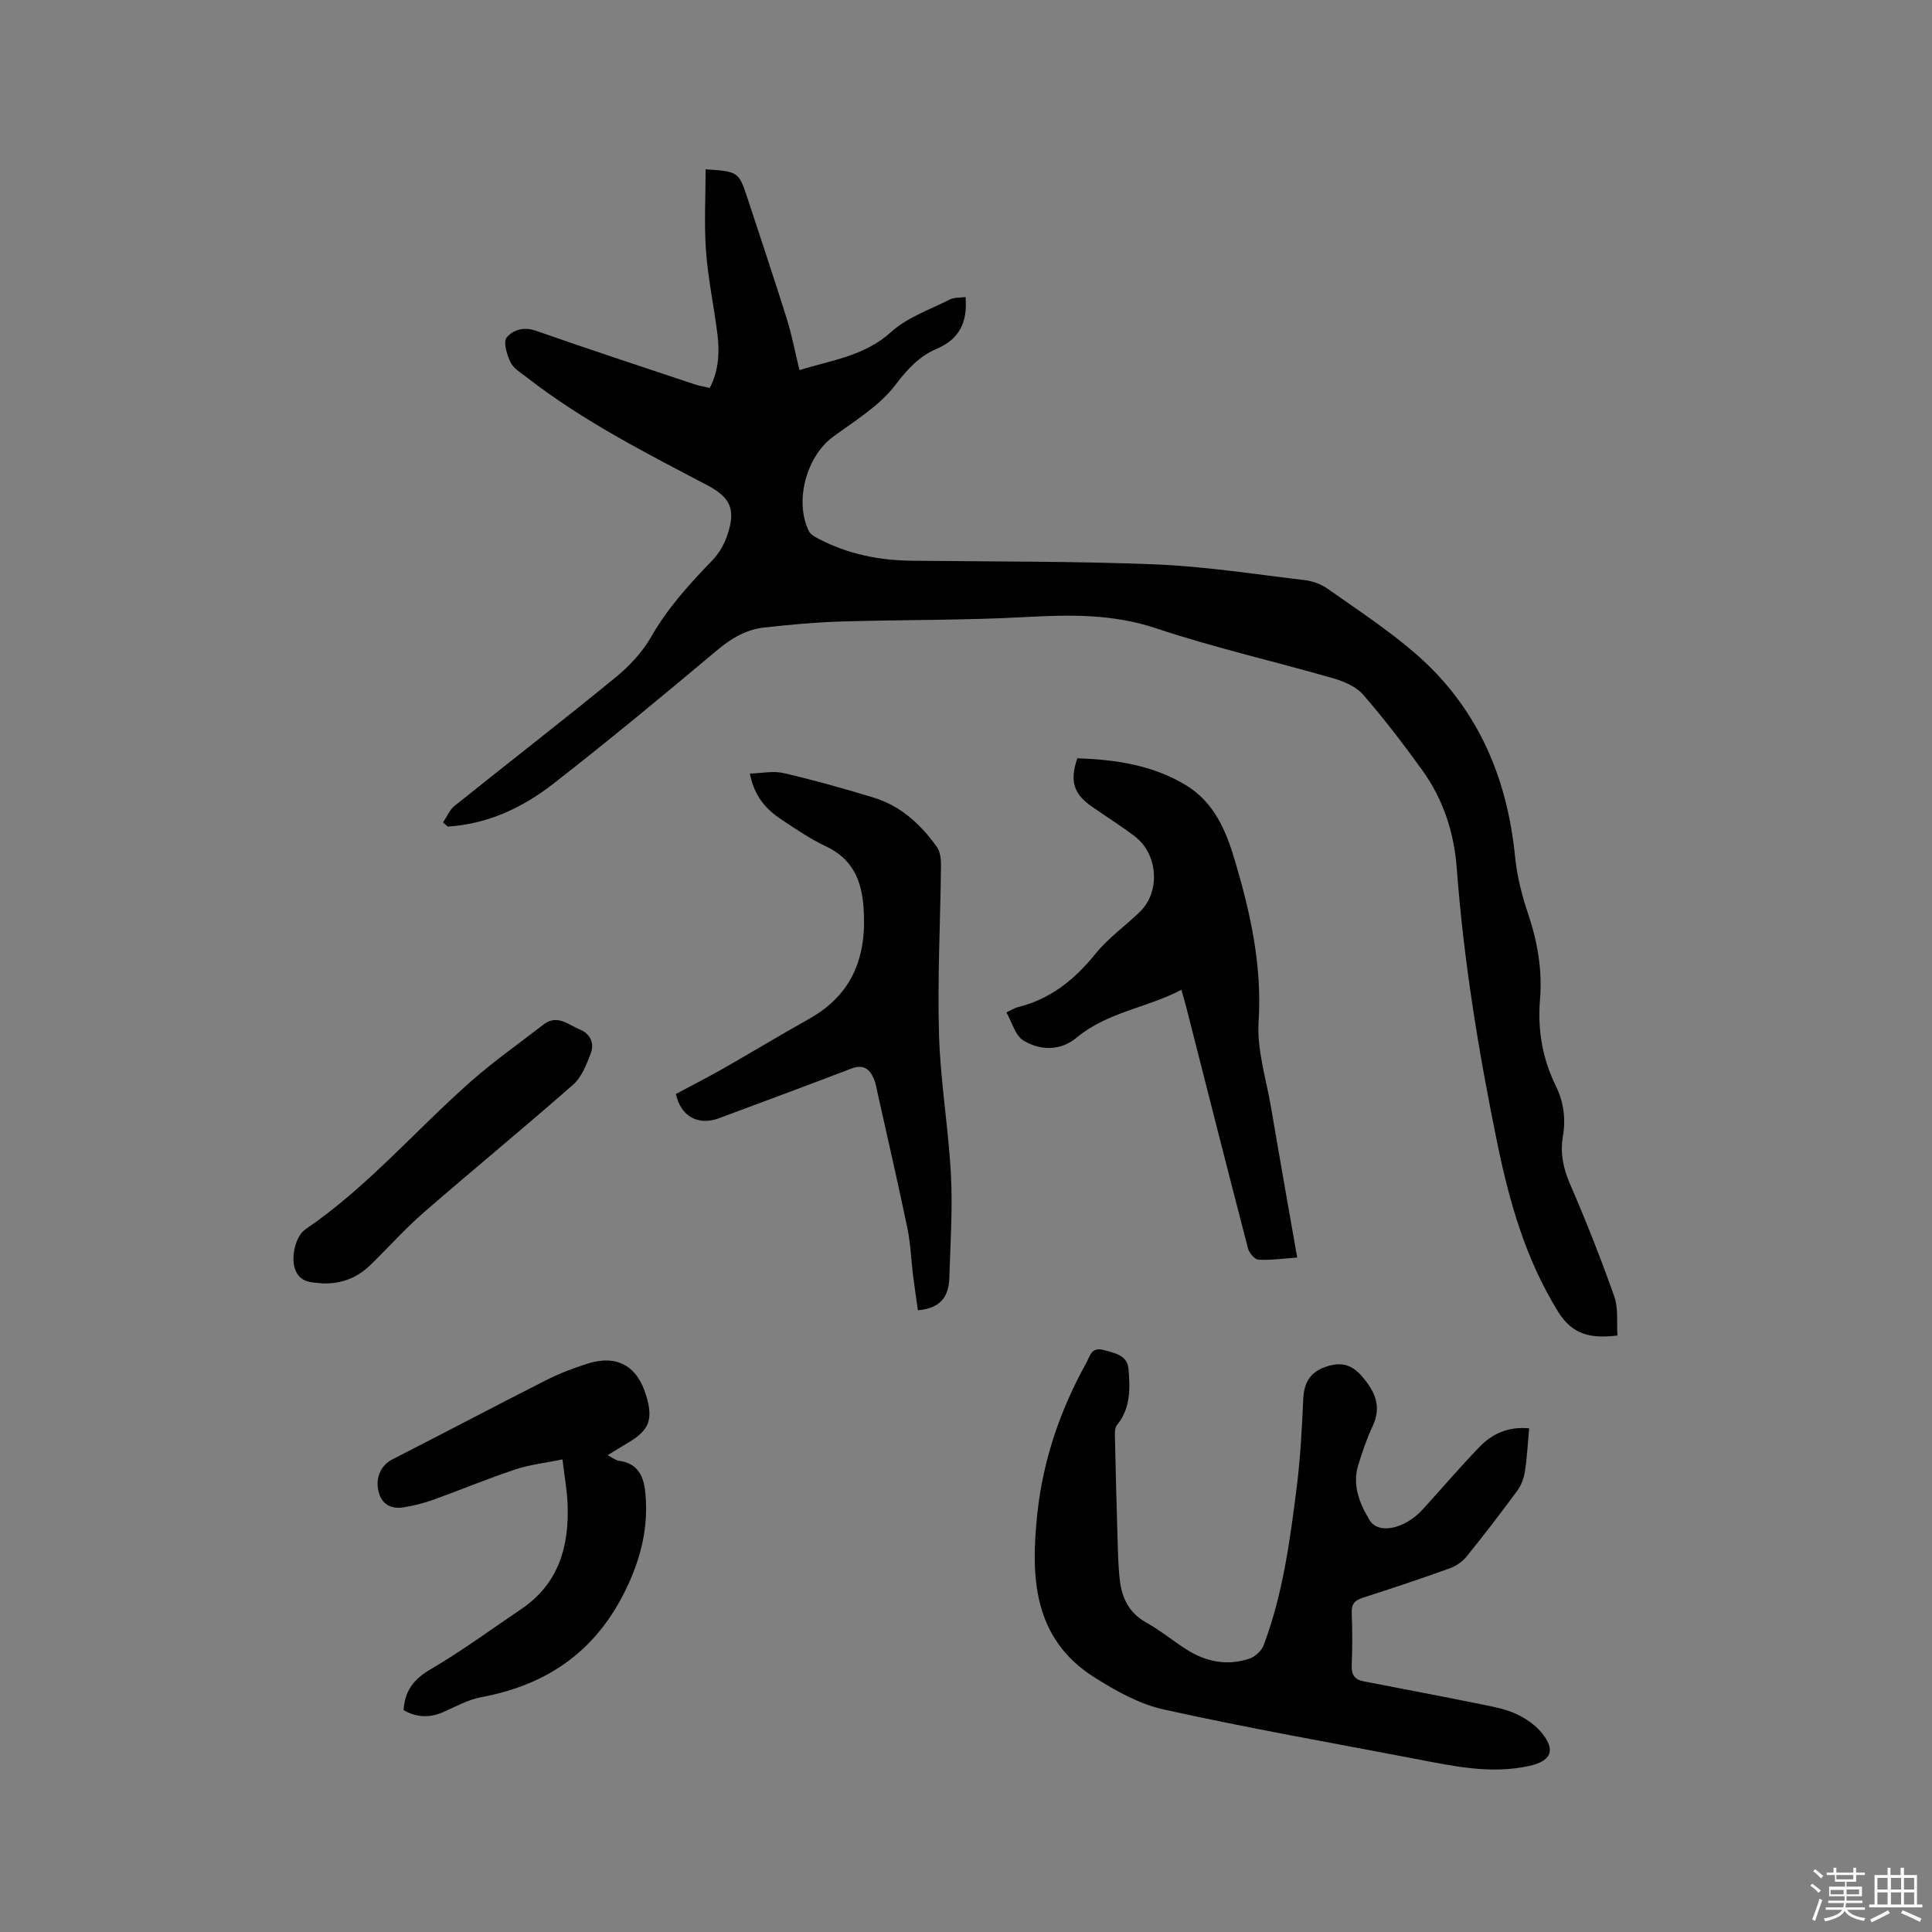 <svg enable-background="new 0 0 400 400" viewBox="0 0 400 400" xmlns="http://www.w3.org/2000/svg"><rect x="0" y="0" width="400" height="400" fill="#808080" stroke="none"/><path d="m374.8 390.4.4-.4c.7.5 1.3 1 1.8 1.4l-.5.5c-.5-.6-1.1-1.1-1.7-1.5zm1 7.3-.6-.3c.5-1.4 1.1-2.8 1.5-4.3.2.1.4.2.6.3-.5 1.3-1 2.8-1.5 4.3zm-.4-10.3.4-.4c.4.3 1 .8 1.7 1.4l-.5.5c-.4-.5-1-1-1.6-1.5zm2.5.3h1.7v-1h.6v1h3.5v-1h.6v1h1.8v.5h-1.8v1.4h-2v1h3.2v2h-3.2v.9h3.3v.5h-3.4c0 .3-.1.6-.1.9h4v.5h-3.7c.7.9 1.9 1.5 3.8 1.7-.1.2-.2.4-.3.6-2.1-.4-3.5-1.1-4-2.1-.4 1-1.8 1.7-4 2.2-.1-.2-.2-.4-.3-.6 2.1-.4 3.4-1 3.8-1.8h-3.4v-.5h3.6c.1-.3.1-.6.2-.9h-3.3v-.5h3.4c0-.3 0-.6 0-.9h-3.2v-2h3.3v-1h-2.1v-1.4h-1.7v-.5zm1.1 3.5v1h2.7c0-.3 0-.4 0-.4 0-.1 0-.2 0-.2 0-.1 0-.2 0-.3h-2.7zm1.2-3v.9h3.5v-.9zm4.7 3h-2.6v.6.4h2.6z" fill="#fbfafc"/><path d="m393.6 386.7h.6v1.5h2.7v6.1h1.1v.6h-11v-.6h1.1v-6.1h2.7v-1.5h.6v1.5h2.1v-1.5zm-2.7 8.8.4.6c-1.2.6-2.5 1.3-3.8 1.9-.1-.2-.2-.4-.3-.6 1.2-.6 2.5-1.2 3.7-1.9zm-2.2-6.7v2.4h2.1v-2.4zm0 3v2.5h2.1v-2.5zm2.8-3v2.4h2.1v-2.4zm0 3v2.5h2.1v-2.5zm6 6.1c-1.4-.7-2.7-1.3-3.9-1.8l.3-.6c1.5.6 2.7 1.2 3.9 1.7zm-1.2-9.1h-2.1v2.4h2.1zm-2.1 3v2.5h2.1v-2.5z" fill="#fbfafc"/><g fill="#010000"><path d="m91.72 170.29c.79-1.16 1.35-2.6 2.39-3.44 11.08-8.89 22.32-17.58 33.31-26.58 2.87-2.35 5.59-5.25 7.42-8.45 3.41-5.98 7.92-10.92 12.63-15.79 1.35-1.4 2.44-3.26 3.07-5.1 1.84-5.34.83-7.87-4.11-10.47-12.84-6.75-25.79-13.33-37.31-22.29-1.24-.96-2.79-1.86-3.43-3.17-.76-1.56-1.54-4.23-.78-5.14 1.25-1.51 3.49-2.28 6.02-1.39 10.88 3.81 21.84 7.41 32.78 11.07.98.33 2.02.49 3.24.78 1.83-3.55 2.04-7.23 1.61-10.91-.69-5.78-1.95-11.51-2.38-17.31-.42-5.65-.09-11.35-.09-17.05 6.84.46 6.87.49 8.76 6.26 2.7 8.25 5.48 16.47 8.06 24.75 1.06 3.39 1.72 6.91 2.61 10.57 6.58-2.06 13.44-2.87 19-7.91 3.33-3.02 7.98-4.61 12.11-6.7.95-.48 2.2-.37 3.28-.52.42 5.18-1.22 8.7-6.04 10.75-3.56 1.51-6.05 4.24-8.54 7.51-3.3 4.33-8.38 7.37-12.89 10.7-5.49 4.05-8.03 13.38-4.95 19.54.33.66 1.2 1.13 1.91 1.51 6.03 3.18 12.5 4.5 19.28 4.58 16.84.2 33.69.08 50.5.76 10.35.42 20.65 2.04 30.96 3.26 1.63.19 3.38.83 4.71 1.77 6.13 4.32 12.44 8.46 18.11 13.35 12.83 11.07 19.09 25.53 20.73 42.25.39 3.95 1.41 7.91 2.68 11.69 1.96 5.81 2.98 11.68 2.47 17.78-.52 6.27.5 12.23 3.27 17.86 1.65 3.35 2.09 6.83 1.47 10.49-.58 3.43.06 6.57 1.47 9.83 3.32 7.65 6.39 15.43 9.17 23.29.87 2.45.47 5.35.66 8.08-5.43.66-9.28-.06-12.28-4.91-6.72-10.85-10.12-22.75-12.63-35.05-3.85-18.8-6.94-37.7-8.37-56.86-.54-7.26-2.79-14.17-7.09-20.15-3.89-5.41-7.95-10.72-12.32-15.74-1.46-1.67-3.98-2.73-6.21-3.37-12.19-3.51-24.61-6.33-36.63-10.34-8.95-2.98-17.76-2.83-26.91-2.33-12.78.7-25.61.54-38.41.93-5.28.16-10.55.66-15.81 1.24-3.76.41-6.84 2.25-9.8 4.74-11.2 9.4-22.46 18.74-34 27.71-6.31 4.9-13.53 8.26-21.73 8.76-.31-.3-.64-.57-.97-.84z"/><path d="m316.59 295.72c-.3 3.24-.43 6.11-.87 8.93-.22 1.38-.75 2.86-1.58 3.98-3.39 4.61-6.88 9.15-10.47 13.6-.87 1.07-2.19 2-3.49 2.47-5.97 2.15-12 4.16-18.04 6.1-1.68.54-2.35 1.32-2.28 3.14.14 3.6.15 7.21 0 10.81-.08 1.94.56 2.99 2.45 3.35 8.2 1.58 16.41 3.15 24.59 4.8 2.37.48 4.83.95 7 1.95 1.96.9 3.92 2.25 5.28 3.89 2.98 3.61 1.98 5.87-2.54 6.87-8.02 1.78-15.81.03-23.61-1.46-17.37-3.32-34.79-6.4-52.05-10.21-5.09-1.12-10.02-3.88-14.49-6.72-12.69-8.08-13.1-20.88-11.72-33.86 1.17-11.04 4.74-21.47 10.15-31.21.75-1.35 1.01-3.33 3.55-2.65 2.33.62 4.91 1.09 5.16 3.87.37 4.05.48 8.19-2.39 11.7-.48.58-.42 1.7-.4 2.57.14 6.87.32 13.73.53 20.6.09 2.96.13 5.93.47 8.86.43 3.7 1.87 6.8 5.4 8.78 2.95 1.65 5.59 3.83 8.45 5.65 4.05 2.57 8.46 3.42 13.05 1.85 1.16-.4 2.45-1.61 2.88-2.75 4-10.59 5.47-21.74 6.87-32.88.75-5.98 1.06-12.03 1.33-18.05.14-3.23 1.28-5.47 4.39-6.62 3.07-1.14 5.45-.84 7.81 1.92 2.76 3.22 4.06 6.25 2.14 10.34-1.21 2.57-2.12 5.3-2.96 8.02-1.29 4.18.35 8.07 2.37 11.38 1.87 3.06 7.36 1.74 10.97-2.21 3.93-4.3 7.7-8.76 11.76-12.94 2.61-2.73 5.93-4.28 10.29-3.87z"/><path d="m190.04 271.28c-.33-2.38-.71-4.83-1.01-7.28-.4-3.23-.5-6.52-1.16-9.69-1.93-9.3-4.07-18.57-6.14-27.84-.23-1.03-.38-2.1-.78-3.06-.88-2.1-2.2-3.13-4.7-2.17-9.09 3.49-18.23 6.84-27.35 10.26-4.31 1.62-7.93-.3-8.97-5 3.19-1.71 6.48-3.38 9.68-5.2 5.98-3.4 11.87-6.98 17.88-10.34 9.24-5.17 12.07-13.23 11.28-23.31-.45-5.75-2.49-9.99-7.95-12.52-3.15-1.46-6.05-3.5-8.97-5.41-3.17-2.09-5.66-4.76-6.6-9.56 2.45-.07 4.84-.6 7-.1 6.28 1.46 12.5 3.2 18.67 5.09 5.59 1.71 9.71 5.54 13.04 10.18.71.99.87 2.56.86 3.85-.12 11.66-.75 23.33-.41 34.97.28 9.71 1.96 19.37 2.47 29.09.37 7.06-.11 14.17-.33 21.26-.11 3.59-1.47 6.35-6.51 6.78z"/><path d="m268.57 260.36c-3 .21-5.53.59-8.04.44-.78-.05-1.9-1.4-2.15-2.34-4.31-16.59-8.52-33.21-12.75-49.82-.28-1.11-.61-2.2-1.03-3.71-7.21 3.76-15.36 4.62-21.68 9.89-3.35 2.79-7.51 2.73-11.03.61-1.68-1.01-2.34-3.74-3.53-5.82 1.09-.51 1.72-.93 2.41-1.1 6.76-1.67 11.74-5.72 16.06-11.07 2.63-3.26 6.19-5.75 9.22-8.71 4.24-4.14 3.7-11.92-1.09-15.56-2.86-2.17-5.92-4.1-8.87-6.15-3.82-2.65-4.65-5.28-3.04-10.03 7.84.28 15.5 1.36 22.44 5.55 5.91 3.57 8.36 9.48 10.17 15.59 3.23 10.86 5.66 21.79 4.92 33.39-.37 5.87 1.58 11.9 2.59 17.83 1.73 10.22 3.55 20.41 5.4 31.01z"/><path d="m83.56 354.08c.23-4.02 2.1-6.44 5.58-8.47 6.48-3.78 12.54-8.26 18.77-12.46 7.8-5.26 9.97-13.05 9.6-21.87-.12-2.83-.65-5.64-1.06-9.12-3.47.71-6.73 1.06-9.76 2.07-5.72 1.9-11.29 4.23-16.96 6.27-1.97.71-4.05 1.23-6.12 1.57-2.63.42-4.61-.57-5.26-3.35-.67-2.89.61-5.4 2.85-6.55 10.64-5.44 21.21-11.01 31.87-16.42 2.72-1.38 5.62-2.49 8.53-3.41 6.18-1.96 10.4.46 12.24 6.78 1.39 4.78.55 6.97-3.62 9.47-1.35.81-2.7 1.64-4.43 2.69 1.02.51 1.69 1.07 2.41 1.17 3.95.54 5.11 3.31 5.42 6.69.64 6.9-.83 13.21-3.87 19.59-6.19 13.01-16.28 20.08-30.14 22.66-2.75.51-5.33 1.99-7.94 3.12-2.82 1.22-5.5 1.04-8.11-.43z"/><path d="m66.78 265.72c-1.97-.27-4.69.08-5.75-3.11-.76-2.28.09-6.65 2.21-8.1 12.8-8.7 22.8-20.52 34.3-30.65 4.75-4.19 9.97-7.85 14.99-11.74 2.86-2.22 5.19.09 7.57 1.05 2.14.86 3.02 2.87 2.19 4.99-.89 2.27-1.86 4.85-3.61 6.39-10.18 8.95-20.66 17.54-30.89 26.43-3.9 3.39-7.36 7.29-11.08 10.9-2.61 2.53-5.73 3.95-9.93 3.84z"/></g></svg>
